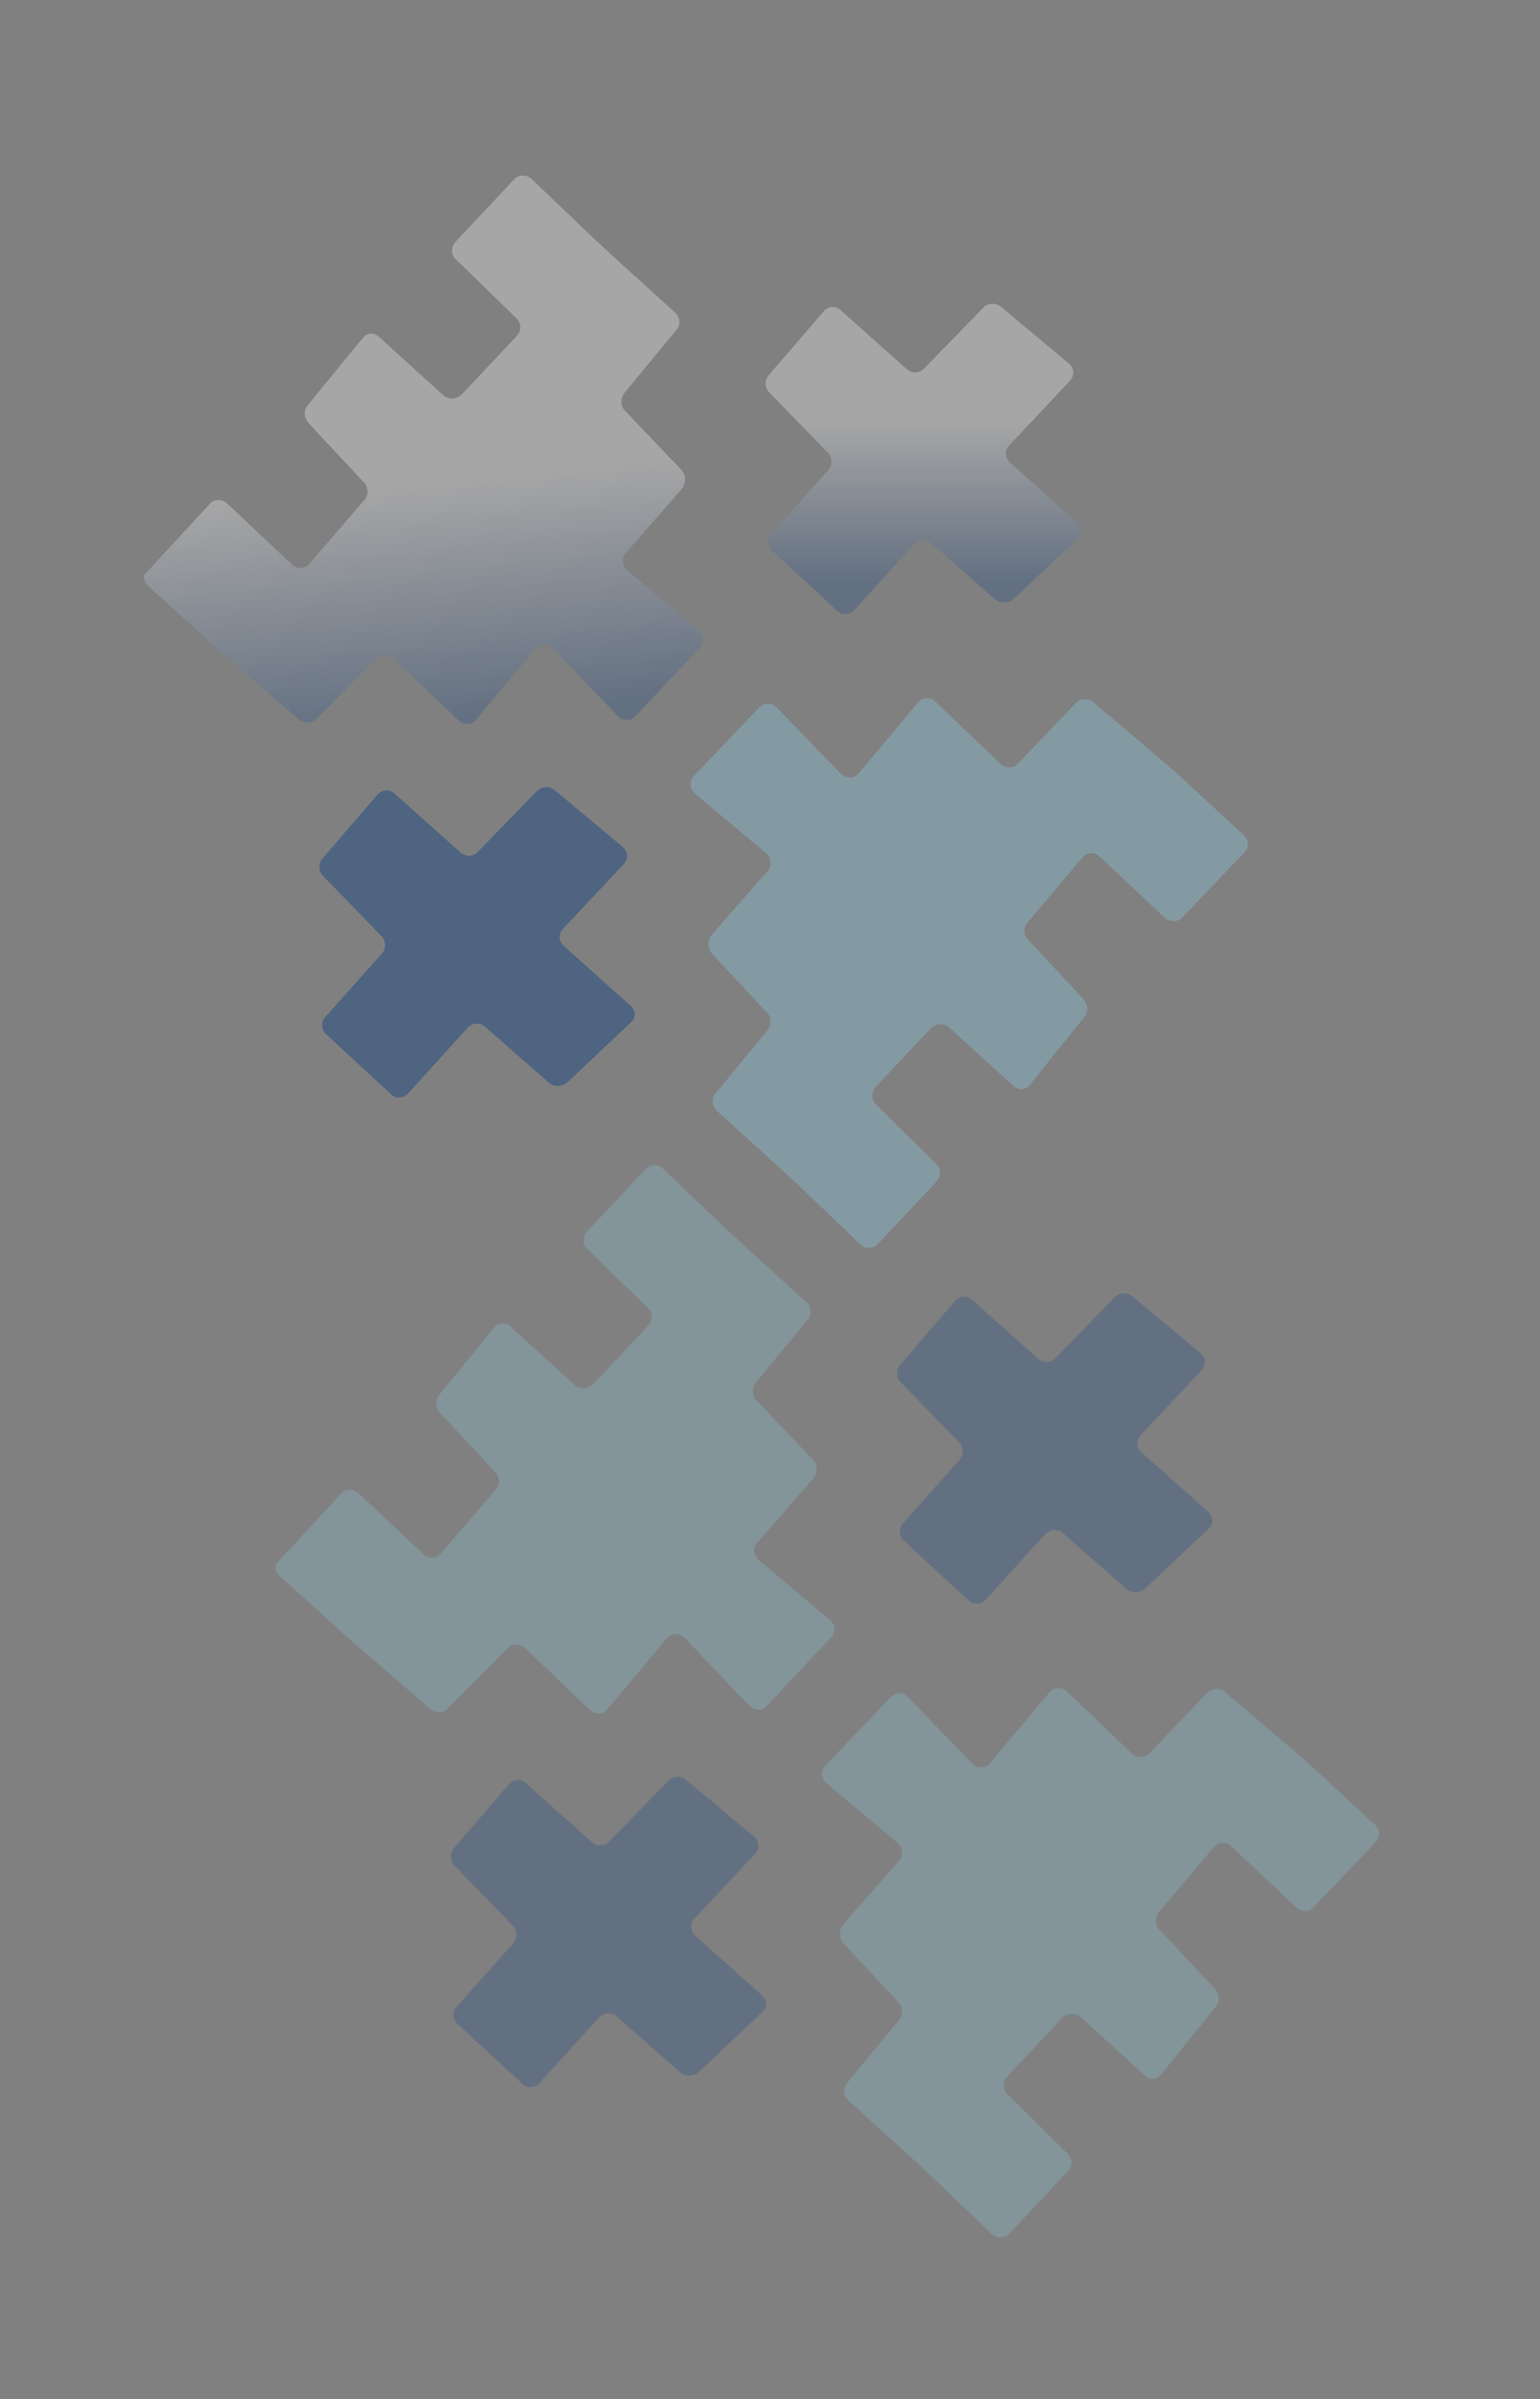 <svg width="914" height="1423" viewBox="0 0 914 1423" fill="none" xmlns="http://www.w3.org/2000/svg">
<rect x="0" y="0" width="914" height="1423" fill="#808080" stroke="none"/>
<g clip-path="url(#clip0)">
<g opacity="0.3">
<path d="M537.99 218.778C540.914 221.48 545.604 221.619 548.292 218.709L583.606 182.437C586.294 179.528 591.282 179.343 594.207 182.045L634.666 215.826C637.59 218.527 637.774 222.891 635.087 225.801L598.929 264.289C596.242 267.199 596.426 271.563 599.35 274.264L639.265 309.938C642.189 312.64 642.373 317.004 639.361 319.613L601.526 355.354C598.513 357.963 593.525 358.148 590.601 355.446L552.662 322.196C549.738 319.495 545.074 319.979 542.387 322.889L506.879 361.978C504.191 364.887 499.827 365.049 496.902 362.347L458.56 326.927C455.635 324.225 455.126 319.561 457.813 316.652L491.503 278.879C494.191 275.969 493.98 270.982 491.056 268.281L456.78 233.022C453.855 230.32 453.644 225.333 456.332 222.424L489.073 184.374C491.761 181.464 496.126 181.303 499.05 184.004L537.99 218.778Z" fill="#1D4983"/>
<path d="M537.99 218.778C540.914 221.48 545.604 221.619 548.292 218.709L583.606 182.437C586.294 179.528 591.282 179.343 594.207 182.045L634.666 215.826C637.59 218.527 637.774 222.891 635.087 225.801L598.929 264.289C596.242 267.199 596.426 271.563 599.35 274.264L639.265 309.938C642.189 312.64 642.373 317.004 639.361 319.613L601.526 355.354C598.513 357.963 593.525 358.148 590.601 355.446L552.662 322.196C549.738 319.495 545.074 319.979 542.387 322.889L506.879 361.978C504.191 364.887 499.827 365.049 496.902 362.347L458.56 326.927C455.635 324.225 455.126 319.561 457.813 316.652L491.503 278.879C494.191 275.969 493.98 270.982 491.056 268.281L456.78 233.022C453.855 230.32 453.644 225.333 456.332 222.424L489.073 184.374C491.761 181.464 496.126 181.303 499.05 184.004L537.99 218.778Z" fill="url(#paint0_linear)"/>
</g>
<path opacity="0.5" d="M273.127 505.492C276.051 508.193 280.741 508.332 283.428 505.423L318.743 469.15C321.431 466.241 326.419 466.057 329.343 468.758L369.802 502.539C372.727 505.241 372.911 509.605 370.224 512.514L334.066 551.003C331.378 553.912 331.563 558.276 334.487 560.978L374.402 596.652C377.326 599.353 377.51 603.717 374.498 606.326L336.663 642.068C333.65 644.677 328.662 644.861 325.737 642.16L287.799 608.91C284.874 606.208 280.211 606.693 277.524 609.602L242.016 648.691C239.328 651.601 234.963 651.762 232.039 649.06L193.696 613.64C190.772 610.939 190.263 606.275 192.95 603.365L226.64 565.592C229.328 562.683 229.117 557.696 226.193 554.994L191.916 519.736C188.992 517.034 188.781 512.047 191.469 509.137L224.21 471.087C226.898 468.178 231.263 468.016 234.187 470.718L273.127 505.492Z" fill="#1D4983"/>
<path opacity="0.4" d="M499.427 459.346C502.351 462.047 506.716 461.886 509.403 458.977L545.078 416.447C547.766 413.538 552.131 413.376 555.055 416.078L593.775 453.045C596.7 455.747 601.389 455.885 604.077 452.976L638.469 417.05C641.157 414.141 646.145 413.956 649.07 416.658L687.93 449.562C690.855 452.263 696.027 456.443 698.952 459.144L738.269 495.465C741.194 498.166 741.378 502.53 738.69 505.44L701.61 544.275C698.923 547.184 694.233 547.045 691.309 544.344L652.615 508C649.691 505.298 645.326 505.46 642.638 508.369L609.923 547.043C607.236 549.952 607.446 554.939 610.371 557.641L643.075 592.645C645.701 595.67 646.21 600.334 643.522 603.243L611.185 643.464C608.822 646.673 604.457 646.835 601.533 644.133L563.217 609.337C560.292 606.635 555.629 607.12 552.617 609.729L519.743 644.662C517.056 647.571 516.942 652.258 519.866 654.96L555.714 690.472C558.639 693.174 558.525 697.861 555.837 700.77L520.874 737.966C518.186 740.876 513.496 740.737 510.572 738.035L473.477 702.569C470.552 699.867 465.678 695.365 462.754 692.663L425.412 658.767C422.488 656.065 421.979 651.401 424.666 648.492L455.563 611.134C457.926 607.925 458.04 603.238 455.116 600.536L422.412 565.532C419.786 562.507 419.9 557.82 422.263 554.61L455.628 516.537C458.315 513.628 457.806 508.964 454.882 506.262L412.148 470.38C409.224 467.678 409.039 463.314 411.727 460.405L450.598 419.631C453.286 416.721 457.651 416.56 460.575 419.261L499.427 459.346Z" fill="#89C1D8"/>
<g opacity="0.3">
<path d="M327.947 384.195C325.023 381.494 320.658 381.655 317.97 384.564L282.296 427.094C279.608 430.003 275.243 430.165 272.319 427.463L233.599 390.496C230.674 387.794 225.985 387.656 223.297 390.565L187.956 426.214C185.269 429.123 180.28 429.307 177.356 426.606L138.794 393.379C135.869 390.677 130.697 386.498 127.772 383.797L87.831 347.499C84.907 344.797 84.723 340.433 87.41 337.524L124.49 298.689C127.178 295.78 131.867 295.918 134.792 298.62L173.486 334.964C176.41 337.665 180.775 337.504 183.462 334.595L216.204 296.544C218.891 293.635 218.681 288.648 215.756 285.946L183.052 250.942C180.426 247.917 179.917 243.253 182.604 240.344L215.267 200.423C217.629 197.214 221.994 197.052 224.919 199.754L263.235 234.551C266.159 237.252 270.823 236.768 273.835 234.159L306.708 199.225C309.396 196.316 309.51 191.629 306.586 188.928L270.439 153.738C267.514 151.037 267.629 146.349 270.316 143.44L305.279 106.244C307.967 103.335 312.657 103.474 315.581 106.175L352.676 141.642C355.601 144.343 360.475 148.846 363.399 151.548L400.741 185.444C403.665 188.146 404.174 192.81 401.487 195.719L370.59 233.076C368.227 236.286 368.113 240.973 371.037 243.675L404.69 278.956C407.316 281.981 407.202 286.668 404.839 289.877L371.474 327.951C368.786 330.86 369.296 335.524 372.22 338.226L414.954 374.108C417.878 376.81 418.062 381.173 415.375 384.083L377.127 424.834C374.439 427.743 370.075 427.905 367.15 425.203L327.947 384.195Z" fill="#1D4983"/>
<path d="M327.947 384.195C325.023 381.494 320.658 381.655 317.97 384.564L282.296 427.094C279.608 430.003 275.243 430.165 272.319 427.463L233.599 390.496C230.674 387.794 225.985 387.656 223.297 390.565L187.956 426.214C185.269 429.123 180.28 429.307 177.356 426.606L138.794 393.379C135.869 390.677 130.697 386.498 127.772 383.797L87.831 347.499C84.907 344.797 84.723 340.433 87.41 337.524L124.49 298.689C127.178 295.78 131.867 295.918 134.792 298.62L173.486 334.964C176.41 337.665 180.775 337.504 183.462 334.595L216.204 296.544C218.891 293.635 218.681 288.648 215.756 285.946L183.052 250.942C180.426 247.917 179.917 243.253 182.604 240.344L215.267 200.423C217.629 197.214 221.994 197.052 224.919 199.754L263.235 234.551C266.159 237.252 270.823 236.768 273.835 234.159L306.708 199.225C309.396 196.316 309.51 191.629 306.586 188.928L270.439 153.738C267.514 151.037 267.629 146.349 270.316 143.44L305.279 106.244C307.967 103.335 312.657 103.474 315.581 106.175L352.676 141.642C355.601 144.343 360.475 148.846 363.399 151.548L400.741 185.444C403.665 188.146 404.174 192.81 401.487 195.719L370.59 233.076C368.227 236.286 368.113 240.973 371.037 243.675L404.69 278.956C407.316 281.981 407.202 286.668 404.839 289.877L371.474 327.951C368.786 330.86 369.296 335.524 372.22 338.226L414.954 374.108C417.878 376.81 418.062 381.173 415.375 384.083L377.127 424.834C374.439 427.743 370.075 427.905 367.15 425.203L327.947 384.195Z" fill="url(#paint1_linear)"/>
</g>
</g>
<g opacity="0.3" clip-path="url(#clip1)">
<path d="M615.99 805.778C618.914 808.48 623.604 808.619 626.292 805.709L661.606 769.437C664.294 766.528 669.282 766.343 672.207 769.045L712.666 802.826C715.59 805.527 715.774 809.891 713.087 812.801L676.929 851.289C674.242 854.199 674.426 858.563 677.35 861.264L717.265 896.938C720.189 899.64 720.373 904.004 717.361 906.613L679.526 942.354C676.513 944.963 671.525 945.148 668.601 942.446L630.662 909.196C627.738 906.495 623.074 906.979 620.387 909.889L584.879 948.978C582.191 951.887 577.827 952.049 574.902 949.347L536.56 913.927C533.635 911.225 533.126 906.561 535.813 903.652L569.503 865.879C572.191 862.969 571.98 857.982 569.056 855.281L534.78 820.022C531.855 817.32 531.644 812.333 534.332 809.424L567.073 771.374C569.761 768.464 574.126 768.303 577.05 771.004L615.99 805.778Z" fill="#1D4983"/>
<path d="M351.127 1092.49C354.051 1095.19 358.741 1095.33 361.428 1092.42L396.743 1056.15C399.431 1053.24 404.419 1053.06 407.343 1055.76L447.802 1089.54C450.727 1092.24 450.911 1096.6 448.224 1099.51L412.066 1138C409.378 1140.91 409.563 1145.28 412.487 1147.98L452.402 1183.65C455.326 1186.35 455.51 1190.72 452.498 1193.33L414.663 1229.07C411.65 1231.68 406.662 1231.86 403.737 1229.16L365.799 1195.91C362.874 1193.21 358.211 1193.69 355.524 1196.6L320.016 1235.69C317.328 1238.6 312.963 1238.76 310.039 1236.06L271.696 1200.64C268.772 1197.94 268.263 1193.27 270.95 1190.37L304.64 1152.59C307.328 1149.68 307.117 1144.7 304.193 1141.99L269.916 1106.74C266.992 1104.03 266.781 1099.05 269.469 1096.14L302.21 1058.09C304.898 1055.18 309.263 1055.02 312.187 1057.72L351.127 1092.49Z" fill="#1D4983"/>
<path d="M577.427 1046.35C580.351 1049.05 584.716 1048.89 587.403 1045.98L623.078 1003.45C625.766 1000.54 630.131 1000.38 633.055 1003.08L671.775 1040.05C674.7 1042.75 679.389 1042.89 682.077 1039.98L716.469 1004.05C719.157 1001.14 724.145 1000.96 727.07 1003.66L765.93 1036.56C768.855 1039.26 774.027 1043.44 776.952 1046.14L816.269 1082.46C819.194 1085.17 819.378 1089.53 816.69 1092.44L779.61 1131.27C776.923 1134.18 772.233 1134.05 769.309 1131.34L730.615 1095C727.691 1092.3 723.326 1092.46 720.638 1095.37L687.923 1134.04C685.236 1136.95 685.446 1141.94 688.371 1144.64L721.075 1179.65C723.701 1182.67 724.21 1187.33 721.522 1190.24L689.185 1230.46C686.822 1233.67 682.457 1233.83 679.533 1231.13L641.217 1196.34C638.292 1193.63 633.629 1194.12 630.617 1196.73L597.743 1231.66C595.056 1234.57 594.942 1239.26 597.866 1241.96L633.714 1277.47C636.639 1280.17 636.525 1284.86 633.837 1287.77L598.874 1324.97C596.186 1327.88 591.496 1327.74 588.572 1325.04L551.477 1289.57C548.552 1286.87 543.678 1282.36 540.754 1279.66L503.412 1245.77C500.488 1243.07 499.979 1238.4 502.666 1235.49L533.563 1198.13C535.926 1194.92 536.04 1190.24 533.116 1187.54L500.412 1152.53C497.786 1149.51 497.9 1144.82 500.263 1141.61L533.628 1103.54C536.315 1100.63 535.806 1095.96 532.882 1093.26L490.148 1057.38C487.224 1054.68 487.039 1050.31 489.727 1047.41L528.598 1006.63C531.286 1003.72 535.651 1003.56 538.575 1006.26L577.427 1046.35Z" fill="#89C1D8"/>
<path d="M405.947 971.195C403.023 968.494 398.658 968.655 395.97 971.564L360.296 1014.09C357.608 1017 353.243 1017.16 350.319 1014.46L311.599 977.496C308.674 974.794 303.985 974.656 301.297 977.565L265.956 1013.21C263.269 1016.12 258.28 1016.31 255.356 1013.61L216.794 980.379C213.869 977.677 208.697 973.498 205.772 970.797L165.831 934.499C162.907 931.797 162.723 927.433 165.41 924.524L202.49 885.689C205.178 882.78 209.867 882.918 212.792 885.62L251.486 921.964C254.41 924.665 258.775 924.504 261.462 921.595L294.204 883.544C296.891 880.635 296.681 875.648 293.756 872.946L261.052 837.942C258.426 834.917 257.917 830.253 260.604 827.344L293.267 787.423C295.629 784.214 299.994 784.052 302.919 786.754L341.235 821.551C344.159 824.252 348.823 823.768 351.835 821.159L384.708 786.225C387.396 783.316 387.51 778.629 384.586 775.928L348.439 740.738C345.514 738.037 345.629 733.349 348.316 730.44L383.279 693.244C385.967 690.335 390.657 690.474 393.581 693.175L430.676 728.642C433.601 731.343 438.475 735.846 441.399 738.548L478.741 772.444C481.665 775.146 482.174 779.81 479.487 782.719L448.59 820.076C446.227 823.286 446.113 827.973 449.037 830.675L482.69 865.956C485.316 868.981 485.202 873.668 482.839 876.877L449.474 914.951C446.786 917.86 447.296 922.524 450.22 925.226L492.954 961.108C495.878 963.81 496.062 968.173 493.375 971.083L455.127 1011.83C452.439 1014.74 448.075 1014.9 445.15 1012.2L405.947 971.195Z" fill="#89C1D8"/>
</g>
<defs>
<linearGradient id="paint0_linear" x1="478.234" y1="250" x2="478.234" y2="346" gradientUnits="userSpaceOnUse">
<stop stop-color="white"/>
<stop offset="1" stop-color="white" stop-opacity="0"/>
</linearGradient>
<linearGradient id="paint1_linear" x1="197.04" y1="291.478" x2="211.439" y2="433.582" gradientUnits="userSpaceOnUse">
<stop stop-color="white"/>
<stop offset="1" stop-color="white" stop-opacity="0"/>
</linearGradient>
<clipPath id="clip0">
<rect width="591" height="591" fill="white" transform="matrix(-0.735 -0.679 -0.679 0.735 835.146 401.03)"/>
</clipPath>
<clipPath id="clip1">
<rect width="591" height="591" fill="white" transform="matrix(-0.735 -0.679 -0.679 0.735 913.146 988.03)"/>
</clipPath>
</defs>
</svg>
